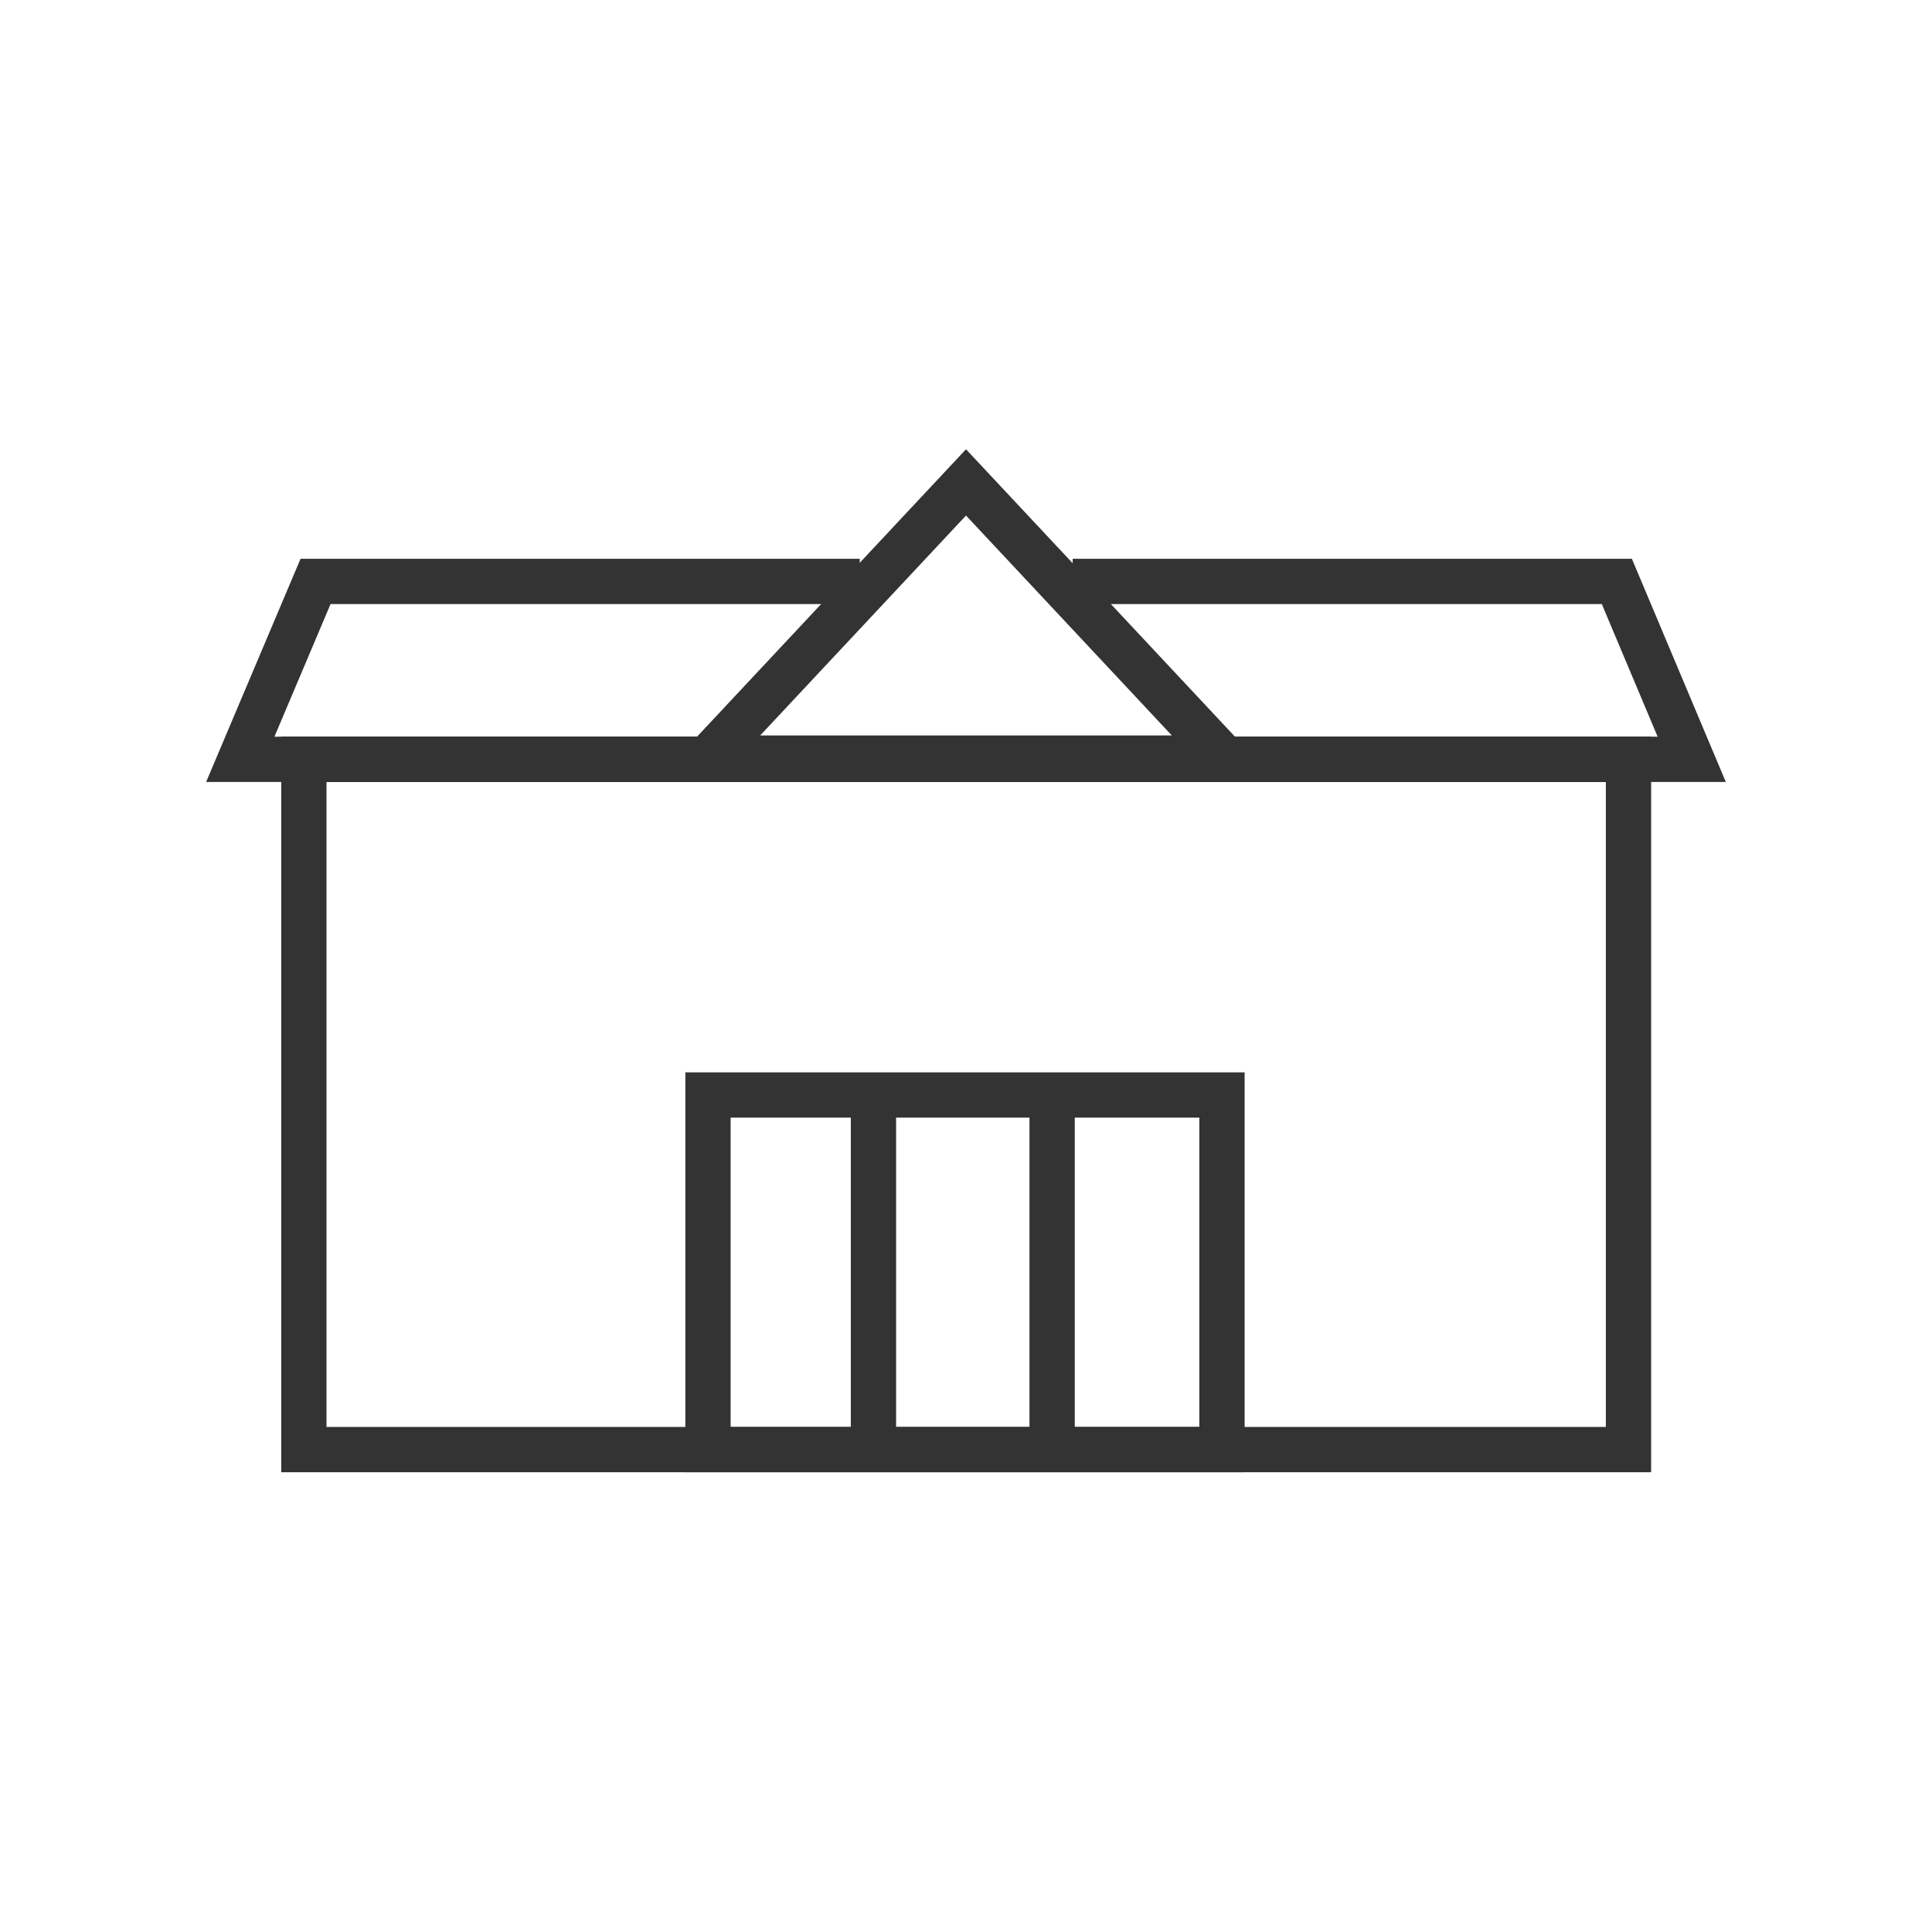 <svg width="64" height="64" viewBox="0 0 64 64" fill="none" xmlns="http://www.w3.org/2000/svg">
<path d="M53.946 25.153H10.066V48.02H53.946V25.153Z" stroke="#333333" stroke-width="1.5" stroke-miterlimit="10"/>
<path d="M28.48 19.26H10.453L7.96 25.153H9.787H32H54.213H56.04L53.56 19.26H35.533" stroke="#333333" stroke-width="1.5" stroke-miterlimit="10"/>
<path d="M23.453 25.113H40.547L32 15.98L23.453 25.113Z" stroke="#333333" stroke-width="1.5" stroke-miterlimit="10"/>
<path d="M40.48 36.273H23.453V48.02H40.48V36.273Z" stroke="#333333" stroke-width="1.5" stroke-miterlimit="10"/>
<path d="M28.934 36.273V48.006" stroke="#333333" stroke-width="1.5" stroke-miterlimit="10"/>
<path d="M34.853 36.273V48.006" stroke="#333333" stroke-width="1.5" stroke-miterlimit="10"/>
</svg>
